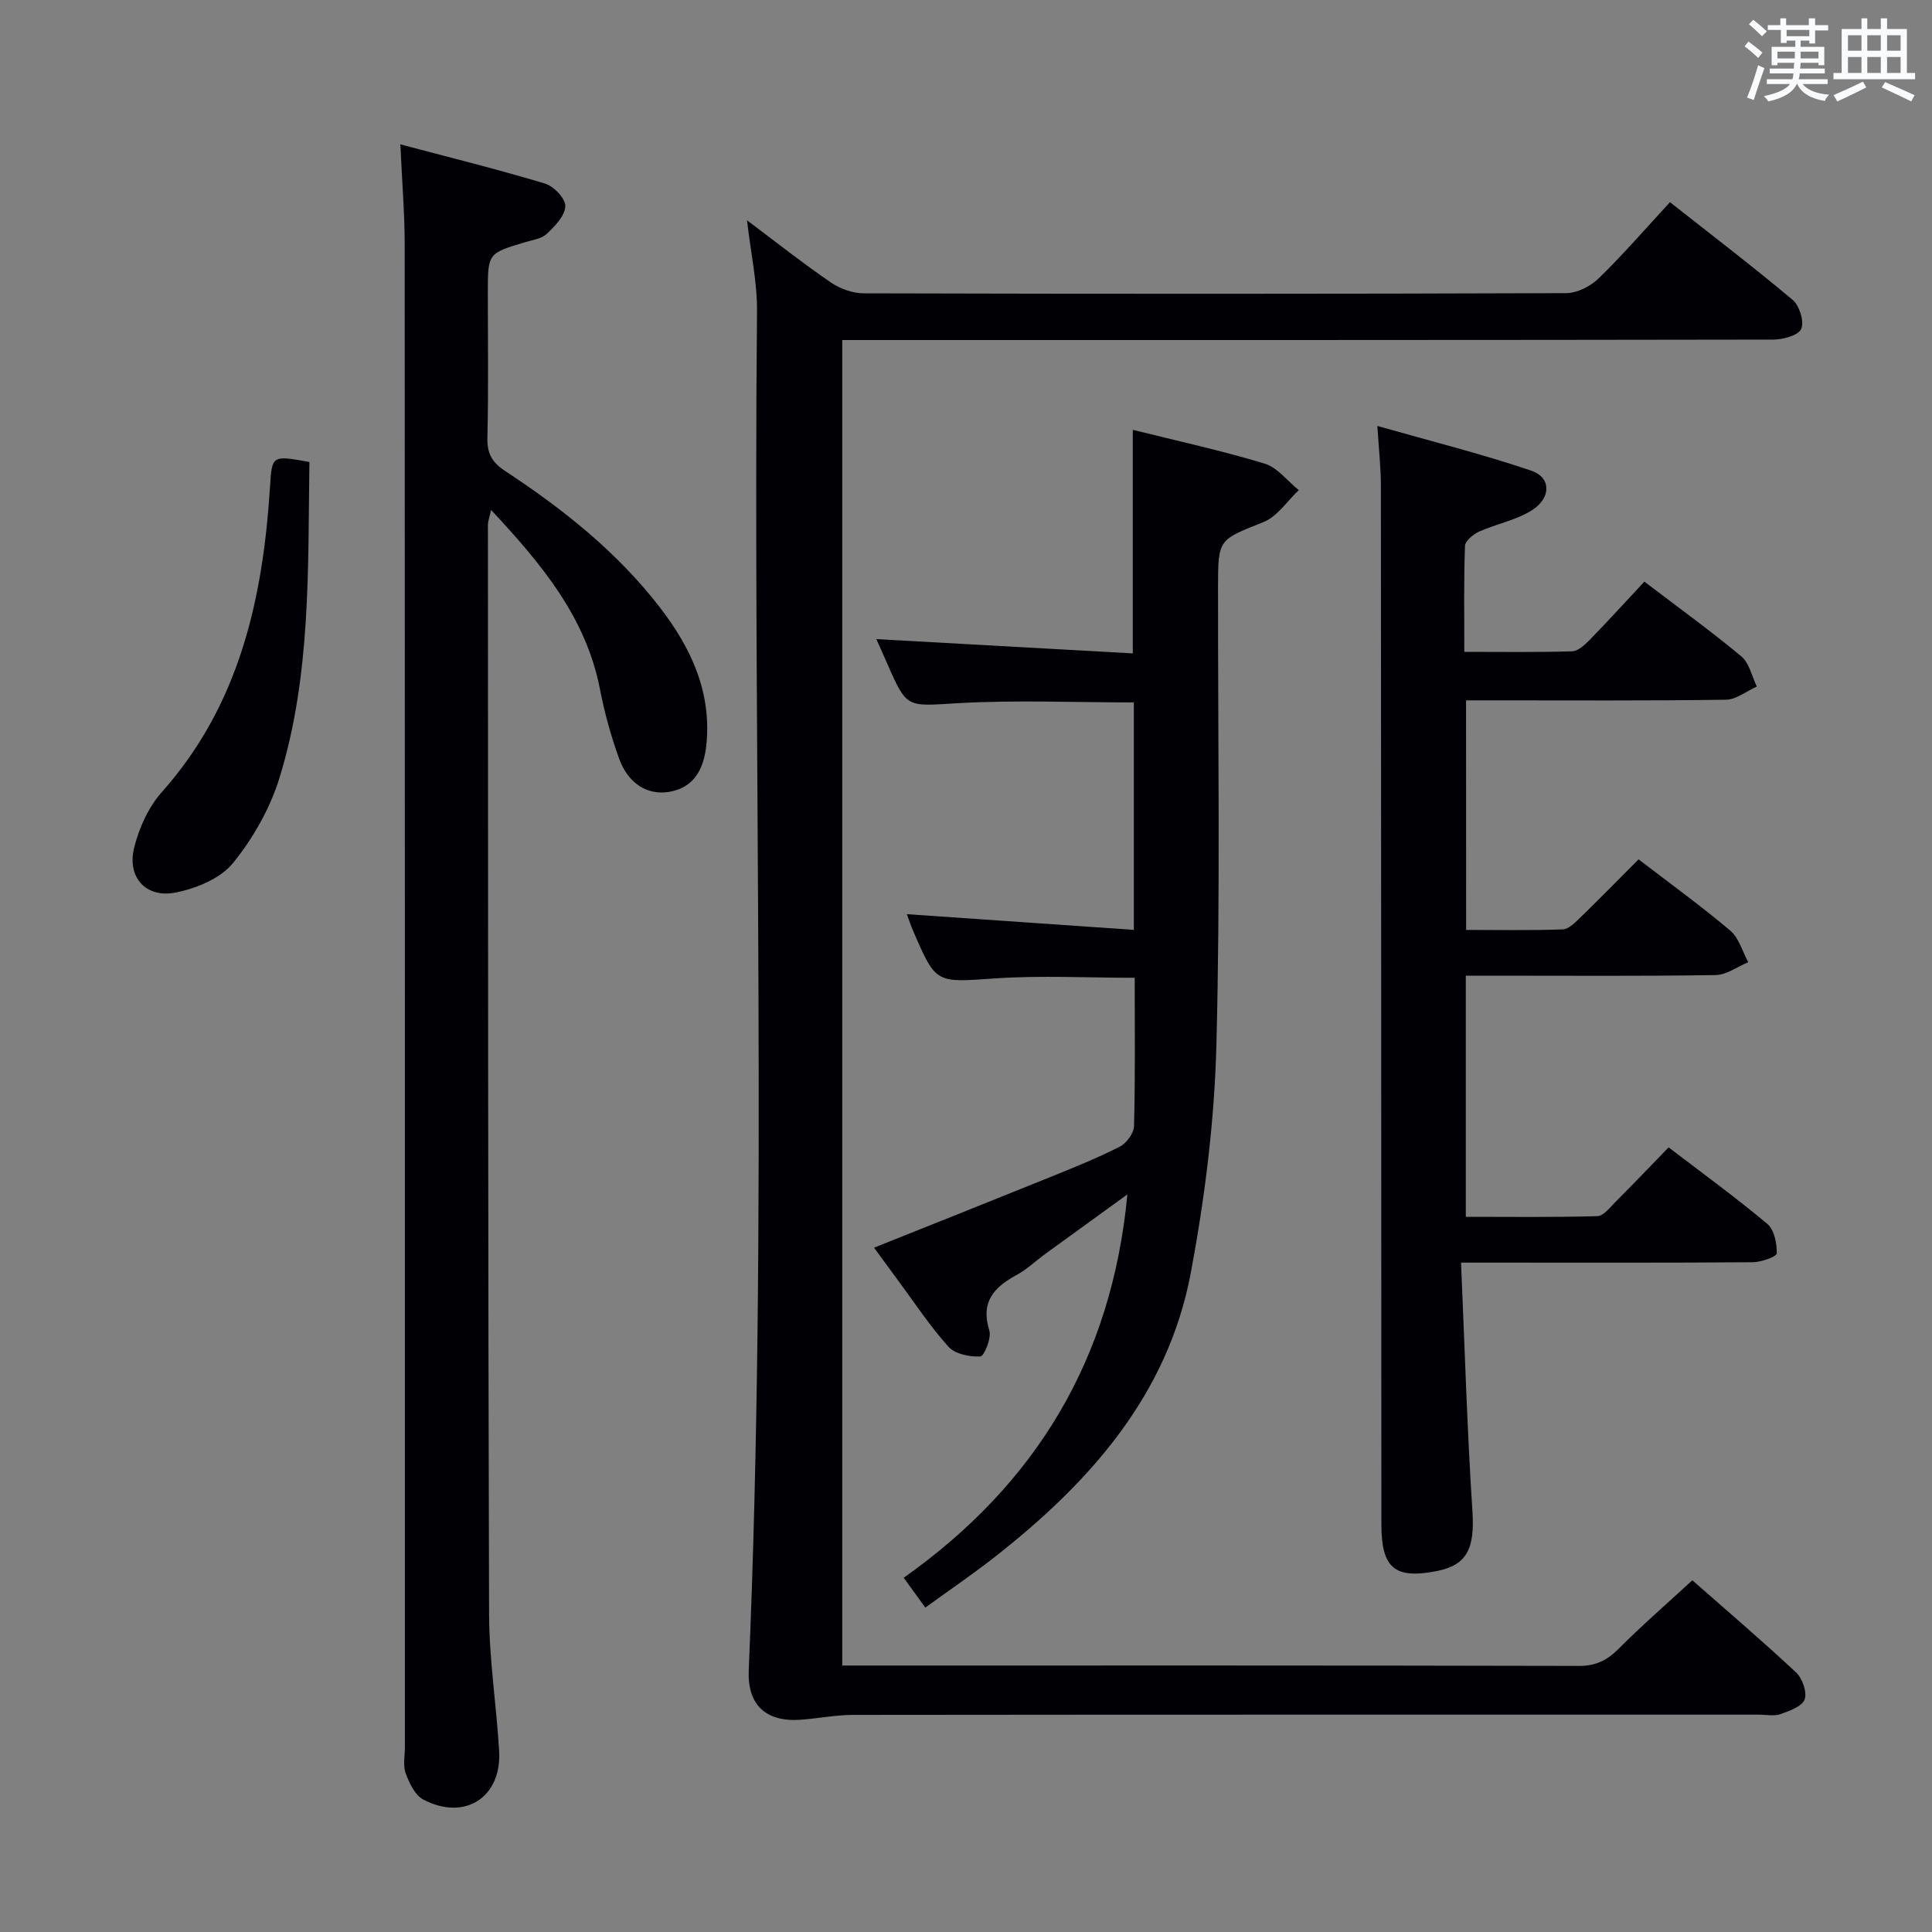<svg enable-background="new 0 0 400 400" viewBox="0 0 400 400" xmlns="http://www.w3.org/2000/svg"><rect x="0" y="0" width="400" height="400" fill="#808080" stroke="none"/><g fill="#010105"><path d="m174.38 344.83h5.04c49.16 0 98.32-.04 147.48.08 3.5.01 5.83-1.16 8.22-3.55 4.8-4.82 9.95-9.29 15.26-14.18 6.81 5.99 14.27 12.36 21.44 19.04 1.32 1.23 2.35 4.1 1.82 5.61-.52 1.46-3.14 2.4-5.01 3.06-1.34.47-2.97.11-4.47.11-62.49 0-124.99-.02-187.48.05-3.62 0-7.23.73-10.85 1-7.27.54-11.12-3.06-10.81-10.25 3.97-93.76.83-187.56 1.71-281.34.06-6.02-1.29-12.05-2.07-18.85 6.16 4.62 11.62 8.94 17.36 12.87 1.9 1.3 4.5 2.24 6.78 2.25 48.49.13 96.99.14 145.48-.04 2.28-.01 5.04-1.43 6.72-3.07 5-4.86 9.58-10.16 14.75-15.76 8.58 6.76 17.15 13.3 25.39 20.22 1.42 1.19 2.44 4.47 1.79 6.01-.57 1.34-3.74 2.21-5.76 2.22-61.99.11-123.99.09-185.98.09-2.14 0-4.29 0-6.81 0z"/><path d="m82.89 29.89c10.52 2.79 20.31 5.21 29.96 8.12 1.81.55 4.25 3.11 4.19 4.68-.06 1.97-2.14 4.13-3.82 5.71-1.1 1.04-3.01 1.29-4.59 1.77-7.63 2.29-7.63 2.27-7.63 10.51 0 10 .15 20-.09 29.99-.08 3.25 1 5.09 3.67 6.84 12 7.9 23.21 16.78 32.06 28.27 6.46 8.39 10.76 17.59 9.59 28.59-.61 5.67-3.16 8.85-7.77 9.59-4.4.7-8.4-1.69-10.28-6.9-1.68-4.66-3.02-9.49-3.96-14.36-2.91-14.96-12.13-25.95-22.55-37.13-.31 1.47-.65 2.32-.65 3.16.03 75.15.01 150.29.24 225.44.03 9.45 1.52 18.88 2.08 28.34.57 9.59-7.11 14.58-15.7 10.07-1.72-.9-2.9-3.4-3.64-5.42-.6-1.62-.17-3.62-.17-5.45 0-103.64.01-207.28-.04-310.92 0-6.45-.54-12.91-.9-20.9z"/><path d="m303.55 192.53c6.76 0 13.38.13 20-.11 1.23-.04 2.55-1.41 3.59-2.41 4.05-3.93 8-7.97 12.11-12.09 6.46 4.96 12.92 9.63 18.99 14.76 1.8 1.52 2.51 4.32 3.72 6.54-2.26.93-4.51 2.63-6.79 2.66-15.33.24-30.66.12-46 .12-1.8 0-3.6 0-5.69 0v49.93c9.08 0 18.16.12 27.24-.14 1.29-.04 2.63-1.83 3.78-2.98 3.64-3.64 7.19-7.37 10.97-11.26 7.1 5.43 13.97 10.42 20.45 15.86 1.43 1.2 1.98 4.03 1.94 6.09-.01.67-3.2 1.81-4.94 1.83-17.83.14-35.67.08-53.5.08-1.94 0-3.89 0-6.93 0 .77 17.69 1.27 34.62 2.36 51.51.49 7.57-1.05 11.1-7.33 12.34-8.78 1.73-11.52-.57-11.52-9.71-.03-71.66-.04-143.33-.1-214.99 0-3.64-.41-7.27-.73-12.37 10.89 3.1 21.54 5.76 31.9 9.27 4.08 1.39 4.12 5.63.13 8.16-3.27 2.08-7.36 2.83-10.96 4.44-1.22.55-2.89 1.93-2.93 2.98-.26 7.12-.14 14.25-.14 21.92 7.75 0 15.03.11 22.3-.11 1.23-.04 2.62-1.3 3.6-2.31 3.81-3.91 7.49-7.96 11.38-12.12 7.25 5.52 13.85 10.29 20.09 15.49 1.65 1.38 2.16 4.12 3.19 6.23-2.12.95-4.24 2.69-6.37 2.73-16 .23-32 .13-48 .13-1.82 0-3.64 0-5.83 0 .02 15.84.02 31.38.02 47.53z"/><path d="m187.75 189.27c16 1.11 31.33 2.17 47 3.25 0-16.49 0-31.73 0-47.09-12.28 0-24.42-.53-36.48.16-10.52.61-10.48 1.22-14.59-8.23-.72-1.65-1.46-3.28-2.24-5.04 17.91 1 35.41 1.97 53.09 2.96 0-16.04 0-30.91 0-46.29 9.09 2.27 18.28 4.27 27.26 6.98 2.68.81 4.76 3.62 7.11 5.51-2.41 2.26-4.44 5.46-7.29 6.6-9.31 3.73-9.42 3.45-9.43 13.43-.03 31.66.49 63.34-.34 94.98-.41 15.69-2.39 31.5-5.28 46.95-4.76 25.45-21.03 43.6-40.75 59.03-4.56 3.56-9.35 6.82-14.23 10.36-1.54-2.11-2.78-3.83-4.48-6.17 27.32-19.32 43.1-45.25 46.31-79.37-5.98 4.33-11.45 8.28-16.9 12.25-2.02 1.47-3.86 3.25-6.03 4.43-4.7 2.55-7.5 5.58-5.65 11.5.48 1.55-1.08 5.33-1.85 5.37-2.21.12-5.24-.49-6.61-2.01-3.88-4.31-7.09-9.22-10.56-13.9-1.58-2.13-3.14-4.28-4.85-6.61 12.24-4.9 24.25-9.67 36.24-14.52 4.93-2 9.88-3.98 14.61-6.38 1.4-.71 2.95-2.8 2.98-4.29.26-10.14.14-20.29.14-30.69-9.77 0-19.39-.52-28.93.13-12.2.83-12.18 1.24-16.92-9.79-.46-1.03-.81-2.11-1.33-3.51z"/><path d="m64.06 95.65c-.32 22.13.35 44.14-6.18 65.35-1.95 6.34-5.47 12.56-9.66 17.71-2.61 3.2-7.63 5.26-11.91 6.09-6.16 1.2-10.07-3.23-8.52-9.36 1.02-4.06 2.95-8.34 5.7-11.43 16.06-18.05 20.92-39.92 22.4-63.05.43-6.72.33-6.73 8.17-5.31z"/></g><path d="m361.2 9.6.8-1c.9.7 1.9 1.4 2.9 2.3l-.9 1.1c-1-1-2-1.8-2.8-2.4zm.5 10.6c.9-2.1 1.6-4.3 2.3-6.7.4.2.8.4 1.3.6-.7 2.1-1.5 4.3-2.2 6.6zm.4-15.2.9-.9c1 .8 2 1.6 2.8 2.4l-1 1c-.9-.9-1.8-1.7-2.7-2.5zm12.5-1.2h1.2v1.4h2.7v1.1h-2.7v2.7h-1.2v-.6h-1.8v1.3h4.9v3.8h-1.2v-.5h-3.7c0 .4-.1.9-.1 1.2h5.1v1h-5.2c0 .5-.1.9-.2 1.2h6v1h-5.2c1.1 1.3 2.9 2 5.5 2.2-.4.4-.7.8-.9 1.3-2.9-.5-4.8-1.6-5.7-3.5h-.1c-.8 1.7-2.7 2.9-5.9 3.6-.2-.4-.6-.8-.9-1.1 2.8-.6 4.6-1.4 5.4-2.5h-4.8v-1h5.3c.1-.3.2-.7.2-1.2h-4.9v-1h5c0-.4 0-.8.1-1.2h-3.5v.5h-1.2v-3.8h4.9v-1.3h-1.8v.5h-1.2v-2.7h-2.7v-1h2.6v-1.4h1.2v1.4h4.7v-1.4zm-6.6 8.3h3.6c0-.4 0-.9 0-1.4h-3.6zm1.9-4.6h4.7v-1.3h-4.7zm6.6 3.2h-3.7v1.4h3.7z" fill="#fafbfc"/><path d="m385.3 3.8h1.3v2.2h2.8v-2.2h1.3v2.2h4.1v9.1h1.7v1.3h-16.9v-1.3h1.7v-9.1h4.1v-2.2zm.4 13.1.7 1.2c-1.8.9-3.8 1.9-6 2.9-.2-.4-.5-.8-.8-1.3 2.3-1 4.3-1.9 6.1-2.8zm-3.1-6.4h2.8v-3.2h-2.8zm0 4.6h2.8v-3.3h-2.8zm4-4.6h2.8v-3.2h-2.8zm0 4.6h2.8v-3.3h-2.8zm3.7 1.9c2.1.9 4.1 1.8 6.1 2.7l-.7 1.3c-2.2-1.1-4.2-2-6.1-2.9zm3.2-9.7h-2.8v3.2h2.8zm-2.8 7.8h2.8v-3.3h-2.8z" fill="#fafbfc"/></svg>